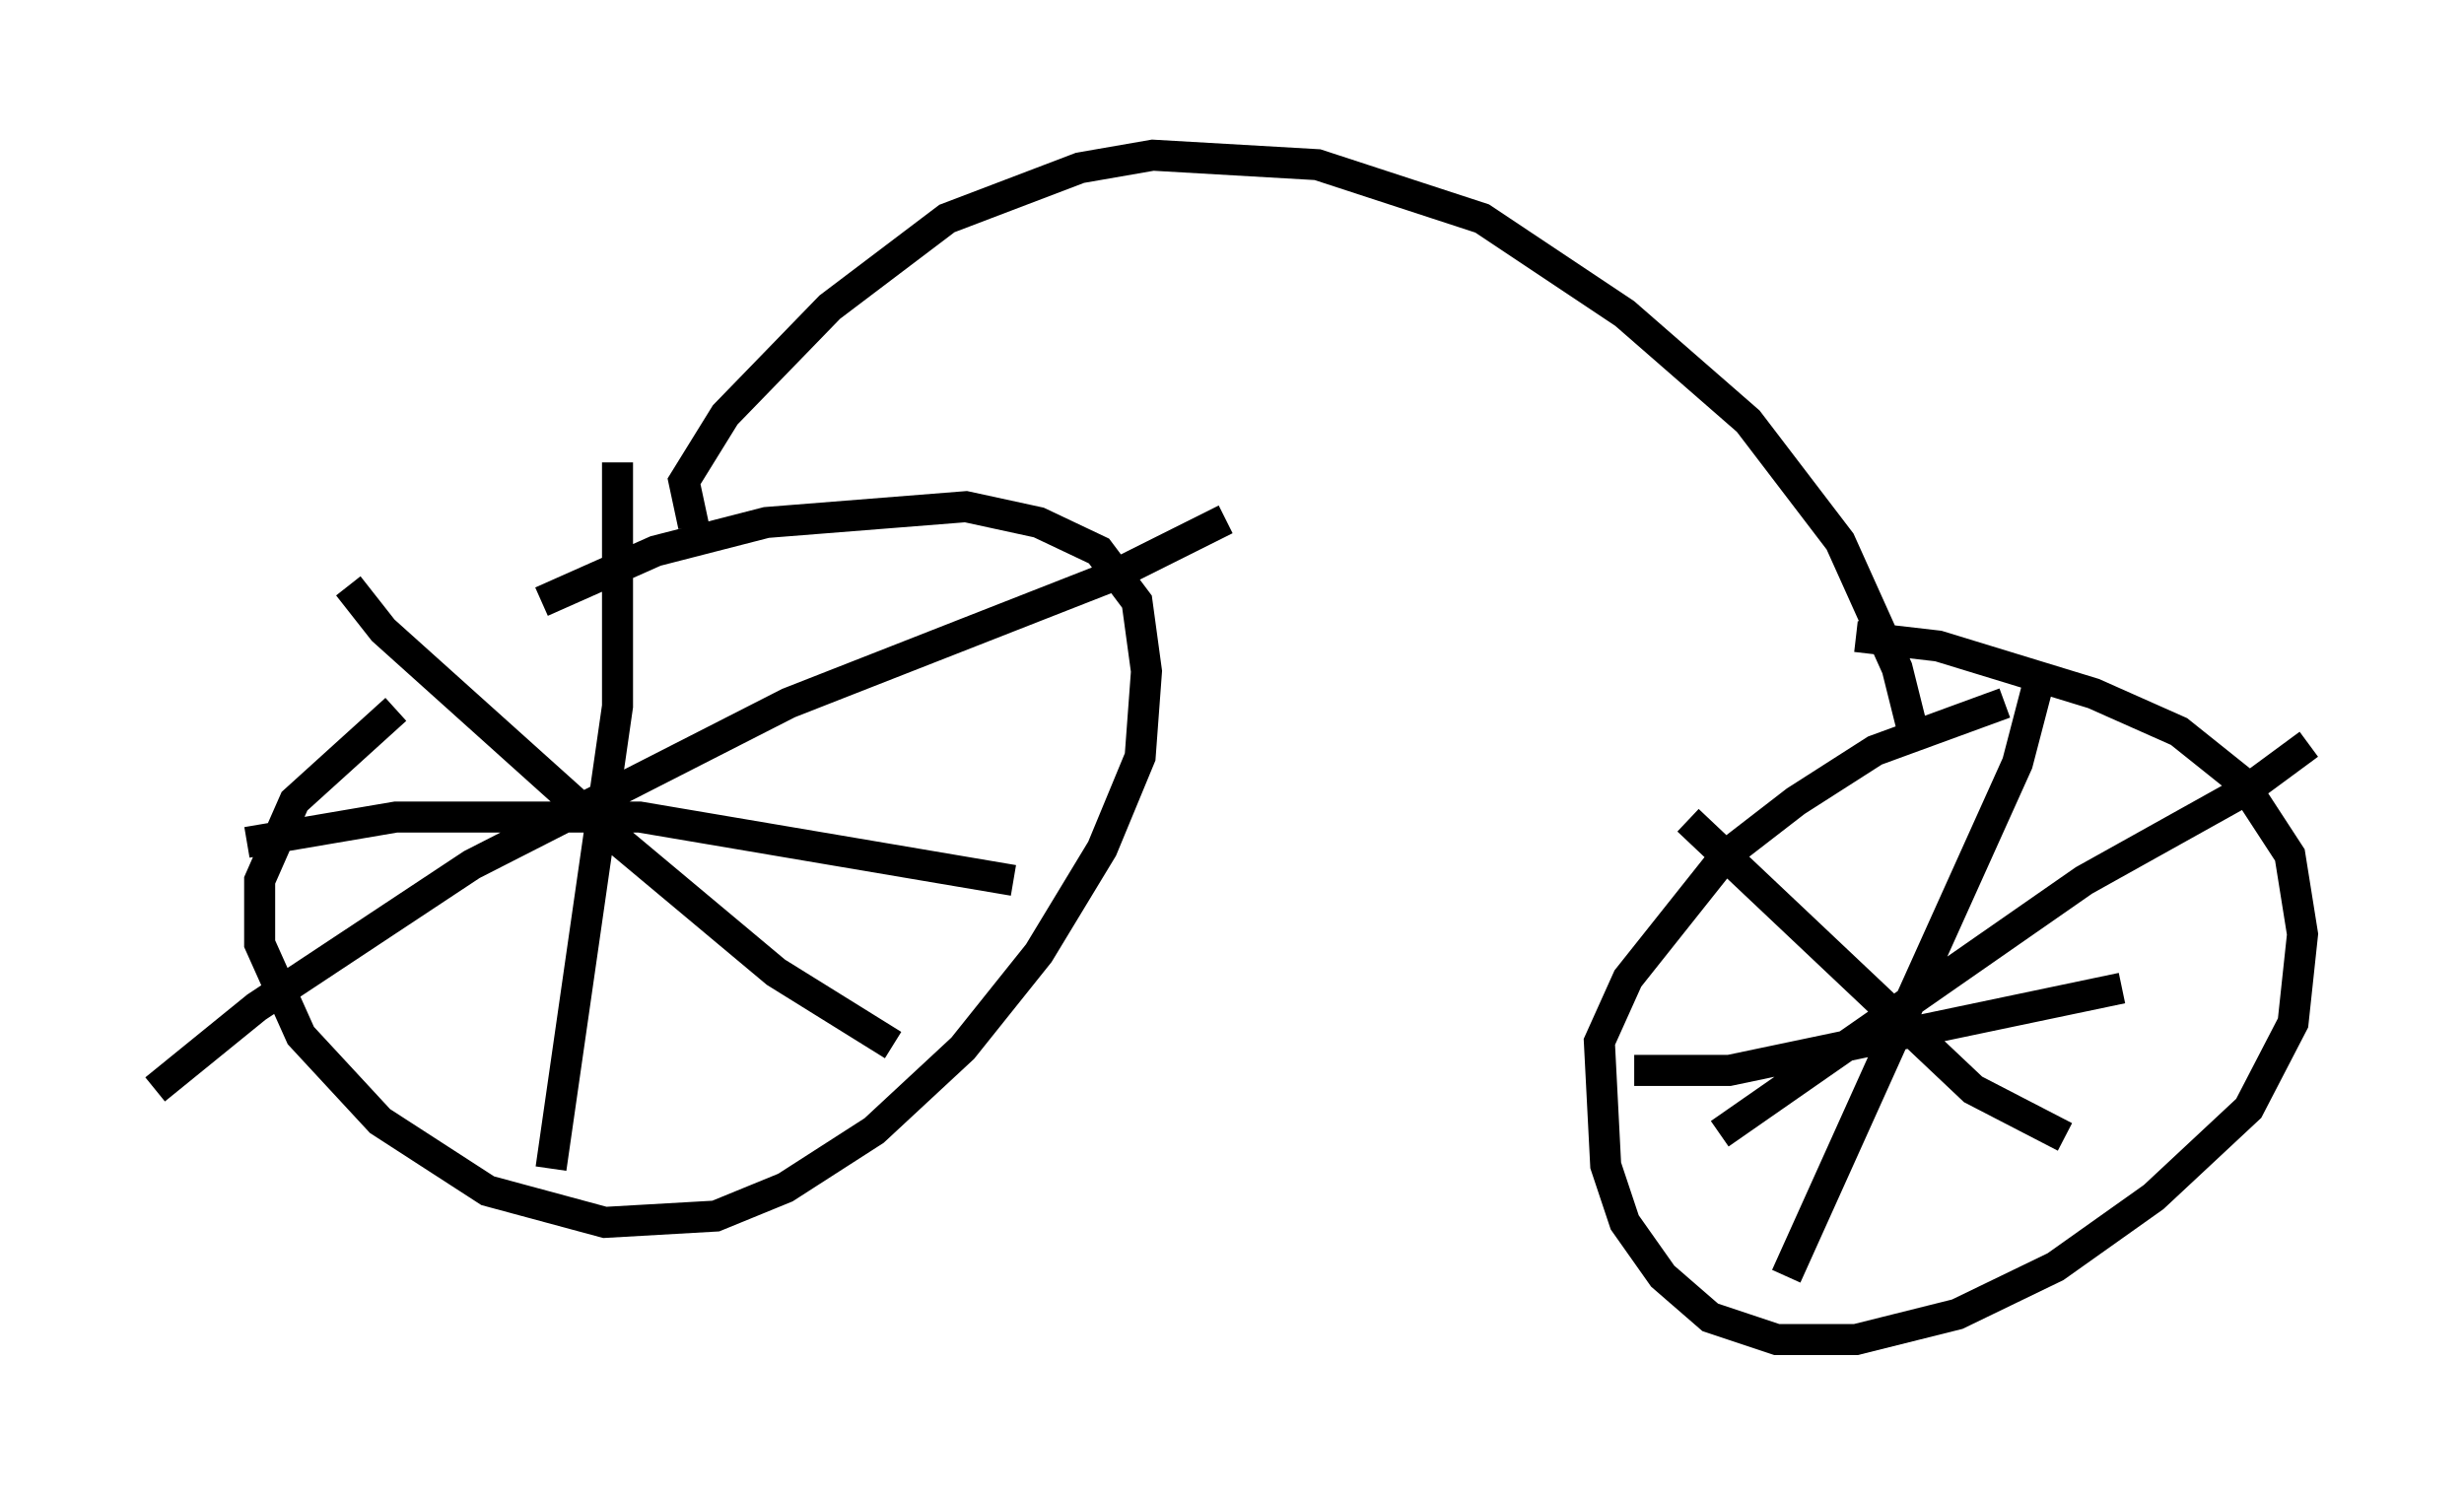 <?xml version="1.0" encoding="utf-8" ?>
<svg baseProfile="full" height="48.18" version="1.1" width="79.417" xmlns="http://www.w3.org/2000/svg" xmlns:ev="http://www.w3.org/2001/xml-events" xmlns:xlink="http://www.w3.org/1999/xlink"><defs /><rect fill="white" height="48.18" width="79.417" x="0" y="0" /><path d="M10.819, 23.477 m6.635, -4.083 l3.675, -1.633 3.573, -0.919 l6.431, -0.51 2.348, 0.51 l1.94, 0.919 1.225, 1.633 l0.306, 2.246 -0.204, 2.756 l-1.225, 2.96 -2.042, 3.369 l-2.45, 3.063 -2.858, 2.654 l-2.858, 1.838 -2.246, 0.919 l-3.573, 0.204 -3.777, -1.021 l-3.471, -2.246 -2.552, -2.756 l-1.327, -2.96 0.0, -2.042 l1.123, -2.552 3.267, -2.96 m47.061, -2.348 l2.654, 0.306 5.002, 1.531 l2.756, 1.225 2.042, 1.633 l1.531, 2.348 0.408, 2.552 l-0.306, 2.858 -1.429, 2.756 l-3.063, 2.858 -3.165, 2.246 l-3.165, 1.531 -3.267, 0.817 l-2.552, 0.0 -2.144, -0.715 l-1.531, -1.327 -1.225, -1.735 l-0.613, -1.838 -0.204, -3.981 l0.919, -2.042 3.165, -3.981 l2.246, -1.735 2.552, -1.633 l4.185, -1.531 m1.021, -0.408 l-0.613, 2.348 -7.452, 16.538 m-4.9, -6.635 l3.063, 0.0 12.658, -2.654 m-13.986, -5.41 l9.188, 8.677 2.96, 1.531 m7.861, -12.658 l-1.94, 1.429 -5.308, 2.96 l-11.74, 8.167 m-35.525, -21.642 l0.0, 7.861 -2.144, 14.904 m-9.8, -10.515 l4.798, -0.817 7.861, 0.0 l12.046, 2.042 m-21.438, -9.494 l1.123, 1.429 7.044, 6.329 l5.615, 4.696 3.777, 2.348 m10.719, -16.946 l-3.675, 1.838 -10.413, 4.083 l-10.208, 5.206 -6.942, 4.594 l-3.267, 2.654 m17.354, -18.171 l-0.306, -1.429 1.327, -2.144 l3.369, -3.471 3.777, -2.858 l4.288, -1.633 2.348, -0.408 l5.308, 0.306 5.308, 1.735 l4.594, 3.063 3.981, 3.471 l2.96, 3.879 1.838, 4.083 l0.51, 2.042 " fill="none" stroke="black" stroke-width="1" /></svg>